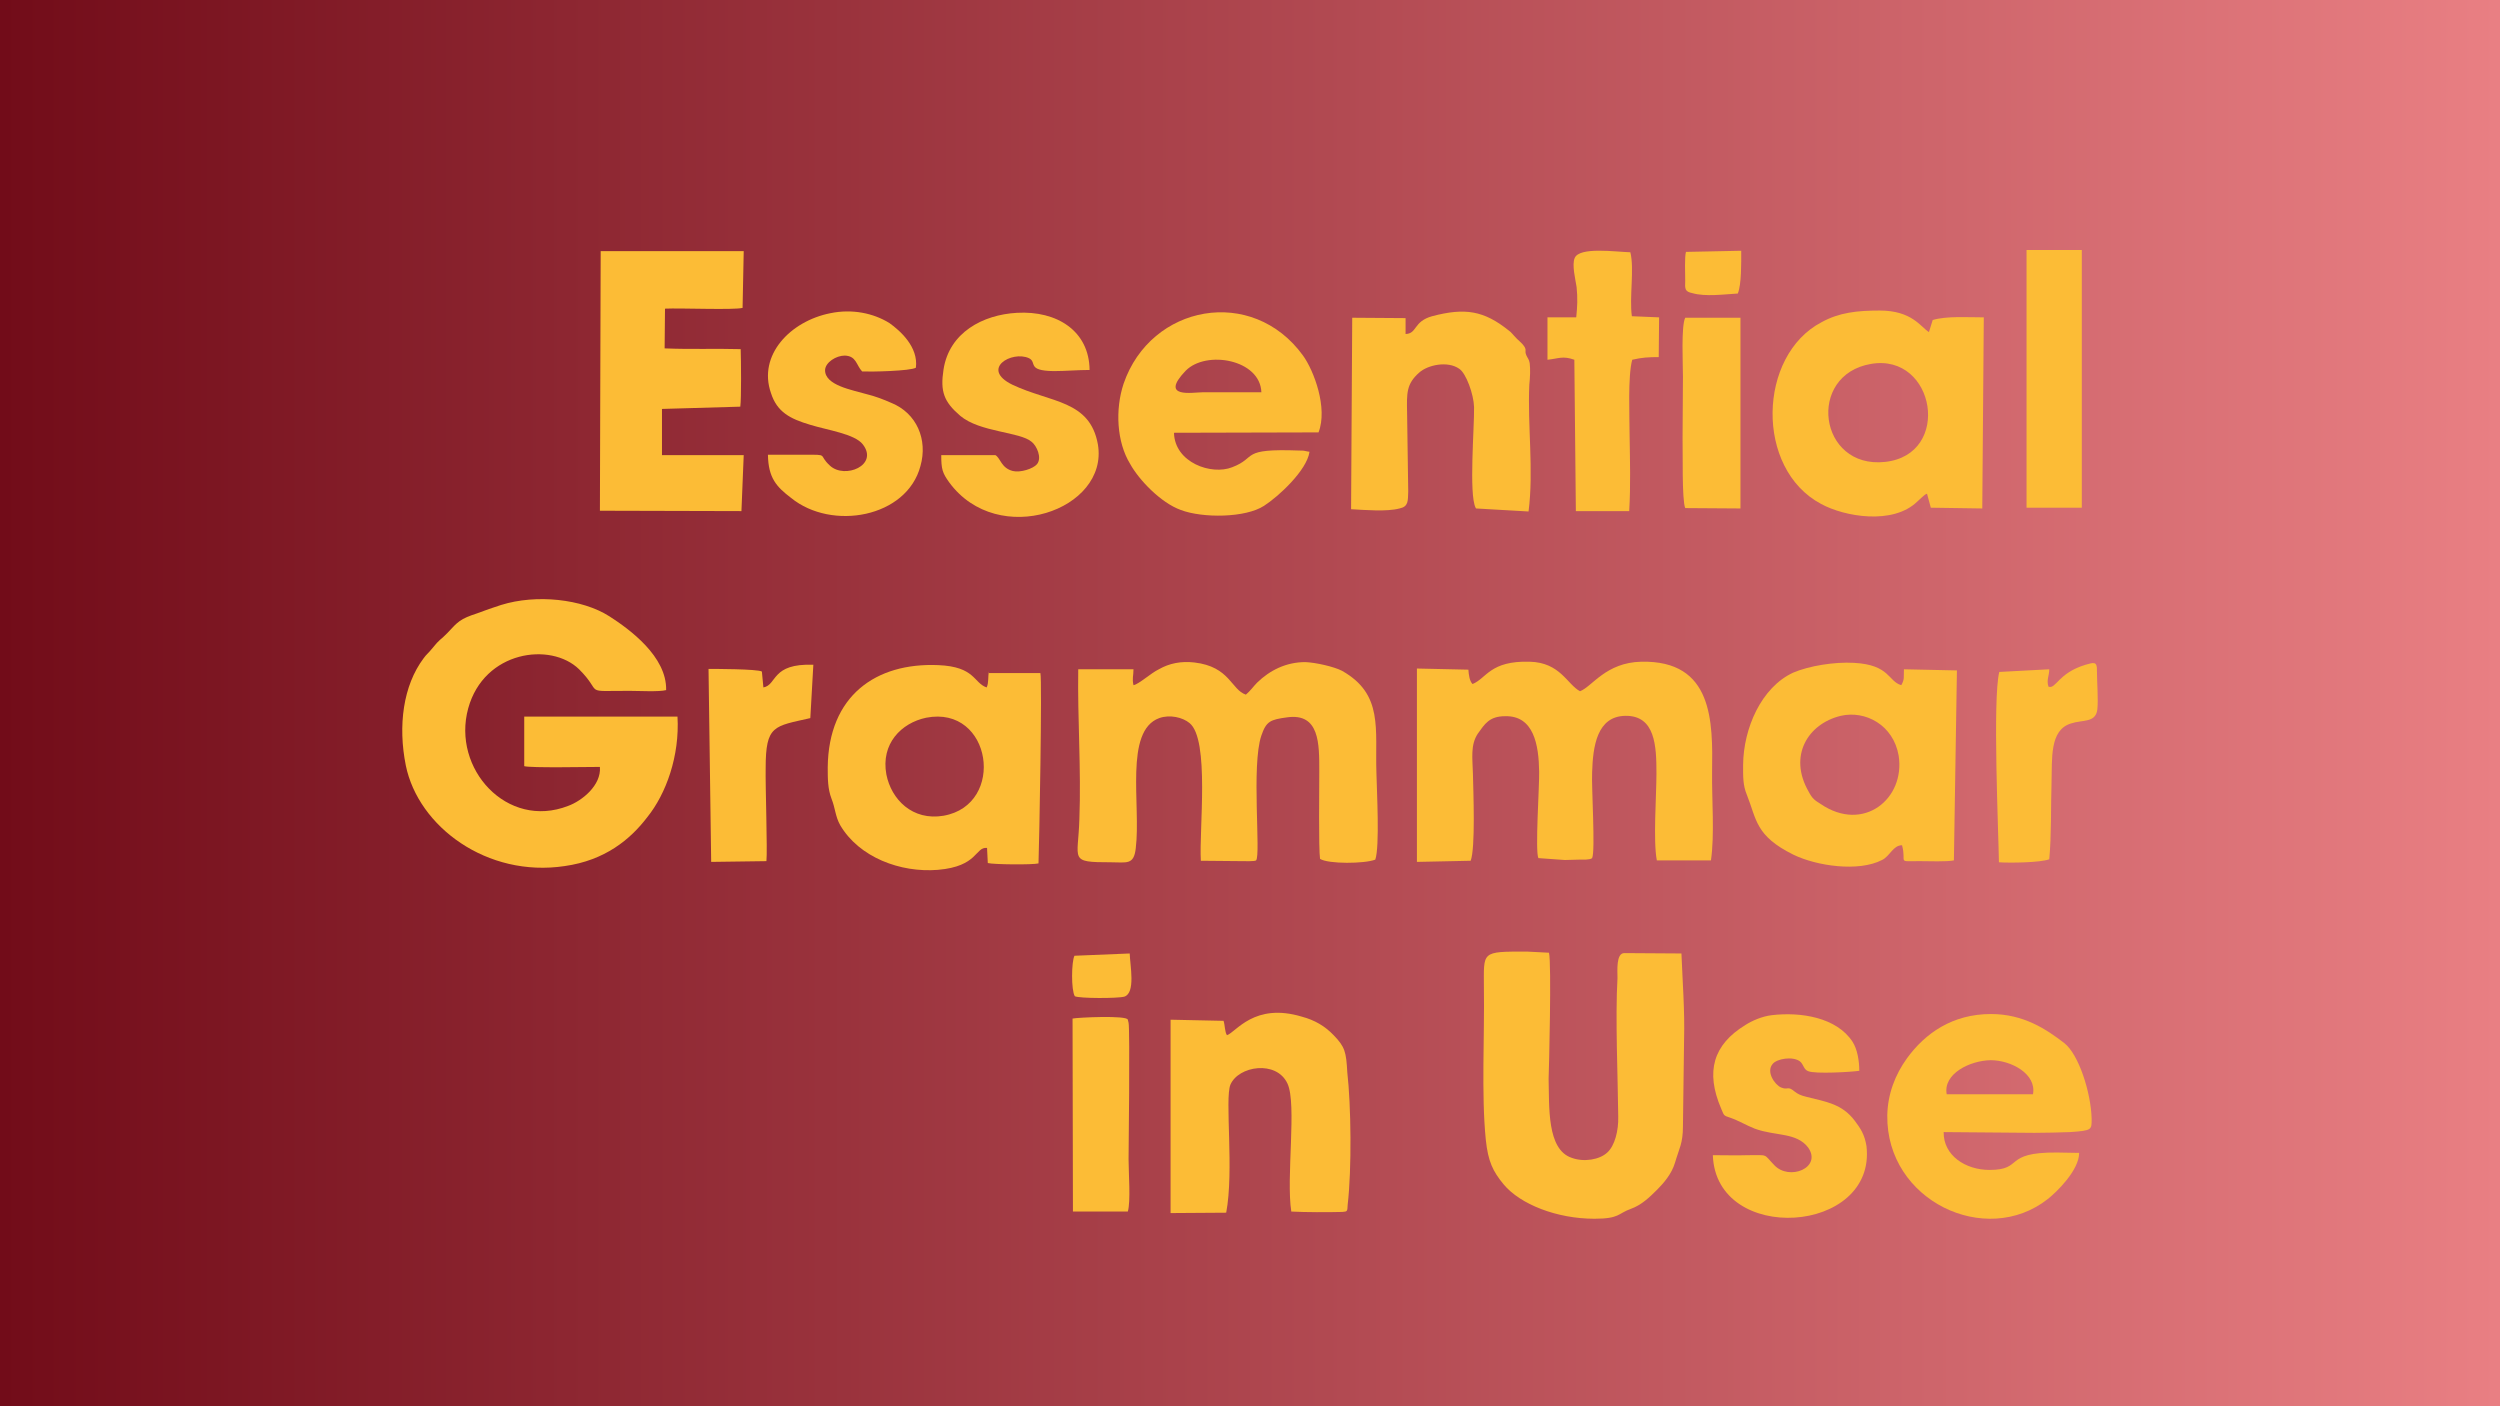 <?xml version="1.0" encoding="utf-8"?>
<!-- Generator: Adobe Illustrator 19.0.0, SVG Export Plug-In . SVG Version: 6.00 Build 0)  -->
<svg version="1.1" id="Layer_1" xmlns="http://www.w3.org/2000/svg" xmlns:xlink="http://www.w3.org/1999/xlink" x="0px" y="0px"
	 viewBox="0 0 640 360" enable-background="new 0 0 640 360" xml:space="preserve">
<linearGradient id="XMLID_32_" gradientUnits="userSpaceOnUse" x1="0" y1="-60" x2="640" y2="-60" gradientTransform="matrix(1 0 0 1 0 240)">
	<stop  offset="0" style="stop-color:#720C19"/>
	<stop  offset="1" style="stop-color:#E97F83"/>
</linearGradient>
<rect id="XMLID_1_" fill="url(#XMLID_32_)" width="640" height="360"/>
<g>
	<path id="XMLID_30_" fill="#FCBC36" d="M134.204,183.447v12.691c1.55,0.484,16.372,0.194,19.375,0.194
		c0.387,4.747-4.65,8.719-8.137,9.978c-15.597,6.103-29.837-9.494-25.575-24.994c4.069-14.725,21.119-17.05,28.384-9.978
		c6.394,6.394,0.484,5.522,12.981,5.522c2.131,0,7.556,0.291,9.3-0.194c0.194-8.622-9.397-15.597-14.531-18.891
		c-6.975-4.456-18.697-5.716-27.706-2.906c-2.131,0.678-4.069,1.356-6.103,2.131c-4.456,1.453-4.941,2.131-7.653,5.037
		c-2.034,2.131-1.647,1.163-4.069,4.166c-0.678,0.872-1.356,1.356-2.034,2.325c-5.231,6.975-6.587,17.244-4.553,27.416
		c3.197,15.694,20.828,28.772,40.687,25.769c10.269-1.453,16.759-6.781,21.119-12.497c4.844-6.006,8.331-15.694,7.75-25.769
		L134.204,183.447L134.204,183.447z"/>
	<path id="XMLID_29_" fill="#FCBC36" d="M343.55,171.725c-2.034-1.066-6.781-2.131-9.397-2.228c-4.941,0-9.106,2.131-12.303,5.231
		c-0.969,0.969-1.744,2.131-2.906,3.1c-3.778-1.259-4.069-7.169-13.175-8.234c-3.391-0.387-6.394,0.194-9.106,1.744
		c-2.034,0.969-5.038,3.778-6.491,4.069c-0.388-1.744,0-2.325,0-4.069h-14.144c-0.194,12.787,0.775,25.575,0.291,38.362
		c-0.291,10.559-2.809,11.044,8.041,11.044c4.069,0,5.909,0.775,6.394-3.584c1.356-11.044-3.003-30.031,6.006-33.325
		c2.712-0.969,6.006-0.194,7.75,1.259c5.231,4.166,2.422,27.512,2.906,35.262l10.656,0.097c0.387,0,3.197,0.097,3.487-0.194
		c1.259-1.356-1.259-24.412,1.356-31.969c1.259-3.681,2.325-4.069,6.587-4.65c8.331-1.162,8.234,6.781,8.234,13.756
		c0,3.972-0.194,19.956,0.194,22.475c2.131,1.356,11.431,1.259,14.144,0.194c1.163-3.294,0.388-17.631,0.291-22.184
		C351.979,186.644,354.207,177.731,343.55,171.725z"/>
	<path id="XMLID_28_" fill="#FCBC36" d="M438.294,197.59c0.194-12.884,0.291-28.578-18.116-28.191
		c-9.106,0.194-12.594,6.394-15.694,7.556c-3.294-1.744-5.038-7.362-12.884-7.556c-10.172-0.291-11.044,4.262-14.628,5.716
		c-0.775-0.775-0.969-2.325-1.066-3.681l-13.175-0.291v49.503l13.756-0.291c1.259-3.197,0.678-17.922,0.581-22.281
		c-0.097-3.972-0.678-7.362,1.259-10.269c1.744-2.422,2.906-4.456,6.975-4.456c7.362-0.194,8.622,7.362,8.719,14.144
		c0.097,3.488-1.066,20.441-0.194,22.184l6.781,0.484c1.163,0,2.422-0.097,3.584-0.097c0.484,0,1.163,0,1.744,0
		c0.872-0.097,1.259-0.097,1.647-0.387c0.872-1.744-0.194-18.406,0-21.894c0.194-6.781,1.259-14.434,8.525-14.531
		c7.653-0.097,7.944,7.75,7.944,14.725c0,5.716-0.872,17.244,0.097,22.281h13.853C438.972,213.672,438.197,204.468,438.294,197.59z"
		/>
	<path id="XMLID_27_" fill="#FCBC36" d="M415.819,243.993c-2.131,0-1.744,4.553-1.744,6.394
		c-0.581,10.269,0.097,25.381,0.194,35.456c0.097,3.584-0.872,7.459-2.809,9.203c-1.938,1.841-6.006,2.519-9.106,1.356
		c-6.394-2.131-5.716-13.078-5.909-20.247c0.097-2.131,0.775-29.644,0.097-32.259l-5.619-0.291c-11.916,0-11.044-0.097-11.044,9.3
		c0.194,11.819-0.678,27.416,0.484,38.847c0.581,5.619,1.841,8.137,4.553,11.431c4.262,5.134,13.659,8.816,23.25,8.816
		c6.491,0,6.006-1.356,9.3-2.519c2.712-0.969,4.747-2.906,6.684-4.844c1.744-1.744,3.778-4.069,4.65-6.975
		c1.066-3.681,2.034-4.941,2.034-9.3l0.291-22.281c0.194-7.266-0.387-14.725-0.678-21.991L415.819,243.993L415.819,243.993z"/>
	<path fill="#FCBC36" d="M253.166,171.919c-0.291,1.356,0,2.809-0.581,4.069c-3.391-1.162-2.906-5.328-12.4-5.716
		c-15.984-0.678-28.094,7.847-28.287,26.156c0,2.906,0,5.522,0.969,8.041c0.969,2.422,0.969,4.553,2.228,6.781
		c4.844,8.234,15.403,12.206,24.994,11.431c10.366-0.872,9.494-5.909,12.594-5.619l0.194,3.875
		c1.356,0.387,11.431,0.484,12.981,0.097c0.194-5.231,0.969-46.887,0.484-48.728h-13.175V171.919z M241.541,208.828
		c-7.944,1.356-13.369-4.166-14.628-10.559c-1.453-7.847,3.778-13.175,10.172-14.531
		C253.941,180.444,257.622,206.018,241.541,208.828z"/>
	<path fill="#FCBC36" d="M486.925,216.384c1.259,4.65-1.55,4.069,4.65,4.069c2.131,0,6.781,0.194,8.622-0.194l0.775-48.631
		l-13.563-0.291c-0.097,2.131,0.194,2.519-0.678,4.069c-3.391-0.969-2.906-5.231-12.109-5.716
		c-5.038-0.291-11.528,0.775-15.597,2.519c-8.137,3.778-12.691,14.241-12.787,23.541c0,2.906-0.097,5.231,0.969,7.75
		c2.519,6.297,2.131,10.462,11.916,15.306c6.006,2.906,16.662,4.456,22.669,1.356C483.825,219.193,484.6,216.384,486.925,216.384z
		 M466.097,205.825c-1.55-0.969-2.131-1.356-3.1-3.197c-5.231-9.106-0.194-17.341,8.234-19.375
		c6.297-1.453,13.466,2.325,14.822,10.172C487.797,204.468,477.044,213.284,466.097,205.825z"/>
	<path id="XMLID_22_" fill="#FCBC36" d="M190.391,116.506h-20.925v-11.819l20.053-0.581c0.291-2.131,0.194-11.916,0.097-14.725
		c-7.072-0.194-12.012,0.097-19.472-0.194l0.097-10.172c3.778-0.194,17.631,0.388,19.859-0.194l0.291-14.531h-36.619l-0.194,66.456
		l36.231,0.097L190.391,116.506z"/>
	<path fill="#FCBC36" d="M466.194,129.003c6.006,3.294,18.406,5.425,24.606-0.581c0.484-0.387,0.678-0.678,1.163-1.066
		c0.581-0.484,0.775-0.775,1.356-0.969l0.969,3.584l13.175,0.194l0.388-48.922c-4.069,0-9.494-0.387-13.078,0.678l-0.969,3.1
		c-2.131-1.356-4.359-5.522-12.594-5.522c-5.716,0-10.366,0.484-14.919,3.003C450.016,91.028,449.241,119.994,466.194,129.003z
		 M478.981,93.159c16.469-2.809,20.828,23.25,3.584,25.091C465.516,120.091,462.416,95.969,478.981,93.159z"/>
	<path fill="#FCBC36" d="M302.282,130.553c5.619,2.131,16.566,2.034,21.312-1.066c3.778-2.422,10.947-9.106,11.625-13.756
		c0-0.097-0.194-0.194-0.194-0.097l-0.969-0.194c-0.291-0.097-1.066-0.097-1.356-0.097c-15.5-0.581-10.656,1.744-17.244,4.262
		c-5.328,2.131-14.725-1.162-14.919-8.816l37.006-0.097c2.422-6.2-1.163-15.791-3.972-19.666
		c-12.981-17.922-38.944-13.078-45.919,7.169c-2.228,6.684-1.744,15.016,1.647,20.537
		C291.529,122.803,297.147,128.712,302.282,130.553z M303.541,94.903c5.231-5.328,19.084-2.906,19.375,5.522
		c-5.134,0-10.172,0-15.112,0C305.382,100.425,296.663,102.072,303.541,94.903z"/>
	<path fill="#FCBC36" d="M528.484,267.05c-4.65-3.584-10.462-7.459-18.794-7.459c-9.881,0-16.856,4.941-21.506,11.334
		c-3.003,4.166-4.941,9.106-5.038,14.628c-0.291,21.797,25.187,33.906,41.075,21.409c2.228-1.744,8.041-7.362,8.041-11.819
		l-5.716-0.097c-13.95-0.097-8.331,4.456-17.244,4.456c-6.103,0-11.819-3.681-11.722-9.687l23.25,0.194
		c3.003,0,6.103-0.097,9.106-0.194c5.716-0.388,5.522-0.581,5.522-3.488C535.266,279.643,532.166,269.956,528.484,267.05z
		 M520.444,280.128h-22.087c-0.969-5.231,5.909-8.622,11.237-8.719C514.825,271.409,521.413,274.896,520.444,280.128z"/>
	<path id="XMLID_15_" fill="#FCBC36" d="M341.419,265.015c-2.228-2.325-4.844-3.875-8.137-4.747
		c-12.206-3.681-16.856,3.972-19.181,4.747c-0.581-0.872-0.484-2.519-0.872-3.681l-13.562-0.291v49.503l14.241-0.097
		c2.034-10.753-0.387-29.062,1.066-32.744c2.034-4.844,11.819-6.394,14.628-0.291c2.422,5.231-0.388,24.025,0.969,32.744
		c3.681,0.194,9.397,0.194,13.078,0.097c1.356-0.097,1.259-0.194,1.356-1.841c1.066-9.203,0.872-25.381-0.097-33.906
		C344.616,269.278,344.325,268.018,341.419,265.015z"/>
	<path id="XMLID_14_" fill="#FCBC36" d="M363.313,95.387c2.131-1.938,7.266-3.1,10.269-0.969c1.744,1.162,3.681,6.491,3.778,9.784
		c0.097,5.134-1.356,22.281,0.388,25.769c0,0,0.097,0.097,0.097,0.194l13.466,0.775c1.356-10.656-0.291-21.894,0.194-32.453
		c0.194-1.744,0.291-3.972,0.097-5.522c-0.194-1.066-0.484-1.162-0.872-2.034c-0.484-1.259,0.097-0.969-0.387-2.034
		c-0.775-1.259-1.744-1.744-2.712-2.906c-0.581-0.581-0.678-0.872-1.356-1.356c-6.394-5.134-11.237-5.909-19.666-3.681
		c-4.844,1.356-3.778,4.456-6.781,4.553v-4.069l-13.659-0.097l-0.291,49.019c3.584,0.194,9.106,0.678,12.4-0.194
		c2.325-0.484,2.131-1.937,2.228-4.359l-0.291-20.15C360.116,100.619,360.019,98.294,363.313,95.387z"/>
	<path id="XMLID_13_" fill="#FCBC36" d="M259.269,120.575c-3.003-0.775-3.1-3.294-4.456-4.069H240.96
		c0,3.584,0.291,4.553,2.034,6.975c12.497,17.05,40.881,7.072,38.072-9.687c-2.034-11.431-12.109-10.656-21.894-15.306
		c-8.331-4.069-0.097-8.816,4.262-6.781c2.131,1.066-0.678,3.197,6.297,3.294c3.003,0,6.2-0.291,9.203-0.291
		c-0.097-9.978-8.331-15.209-18.6-14.628c-8.719,0.484-17.341,5.037-18.794,14.531c-0.872,5.619,0.097,8.234,4.262,11.819
		c5.037,4.262,15.306,4.069,18.309,6.684c1.259,0.969,2.712,4.069,1.356,5.716C264.501,119.994,261.207,121.059,259.269,120.575z"/>
	<path id="XMLID_12_" fill="#FCBC36" d="M474.816,286.909c-3.294-4.359-7.362-4.844-12.303-6.103
		c-1.55-0.387-2.228-0.678-3.197-1.453c-1.744-1.453-1.55-0.194-3.391-0.969c-1.55-0.678-3.875-3.972-2.131-6.006
		c1.066-1.356,5.134-2.034,6.975-0.678c0.969,0.775,0.969,2.131,2.131,2.519c1.744,0.775,11.334,0.194,13.078-0.097
		c0-2.519-0.484-5.522-1.744-7.459c-4.069-6.2-13.175-7.653-20.634-6.781c-2.519,0.291-5.134,1.453-6.781,2.519
		c-8.234,5.038-10.269,11.916-6.2,21.409c0.775,1.744,0.484,1.744,2.325,2.325c2.228,0.775,4.069,1.938,6.297,2.809
		c5.231,1.938,10.656,0.872,13.659,4.844c3.584,5.134-4.844,8.622-8.719,4.456c-2.809-2.906-1.356-2.519-6.587-2.519
		c-3.003,0.097-6.103,0-9.106,0c0.775,23.056,41.947,20.344,39.331-2.325C477.335,290.396,476.269,288.846,474.816,286.909z"/>
	<path id="XMLID_11_" fill="#FCBC36" d="M207.441,108.756c4.359,1.356,11.431,2.325,13.466,5.037
		c4.069,5.328-4.65,8.912-8.428,5.425c-3.197-2.906-0.097-2.809-6.394-2.809c-3.1,0-6.297,0-9.494,0
		c0.097,6.006,2.228,8.234,5.909,11.044c10.462,8.525,29.644,5.037,33.131-8.137c1.937-6.781-0.969-13.562-7.459-16.178
		c-1.938-0.872-4.262-1.744-6.297-2.228c-3.584-1.066-10.753-2.228-10.656-6.2c0.097-1.937,2.809-3.681,5.037-3.681
		c3.003,0.097,2.906,2.422,4.456,4.069c2.325,0.097,12.303-0.097,13.756-0.969c0.678-5.328-4.069-9.494-6.781-11.431
		c-4.069-2.519-9.494-3.681-15.112-2.519c-10.269,2.034-18.6,10.753-15.209,20.441C198.916,105.462,202.21,107.206,207.441,108.756z
		"/>
	<path id="XMLID_10_" fill="#FCBC36" d="M403.032,92.094l0.387,38.75h13.659c0.387-6.491,0.194-13.078,0.097-19.569
		c0-4.65-0.484-15.016,0.678-19.181c2.519-0.581,4.166-0.678,6.781-0.678l0.097-10.172l-6.975-0.291
		c-0.678-4.844,0.678-12.109-0.387-16.372c-3.778-0.097-12.981-1.453-14.241,1.453c-0.775,1.744,0.194,5.522,0.484,7.459
		c0.291,2.906,0.194,4.941-0.097,7.75h-7.362v10.85C399.06,91.803,400.028,91.028,403.032,92.094z"/>
	<path id="XMLID_9_" fill="#FCBC36" d="M532.747,64.194c-1.55-0.388-11.819,0-14.144,0"/>
	<path id="XMLID_8_" fill="#FCBC36" d="M195.429,175.987l-0.387-4.069c-1.066-0.678-12.594-0.678-13.659-0.678l0.678,49.406
		l14.144-0.194c0.291-2.712-0.291-19.375-0.194-23.831c0-11.044,2.131-10.656,11.431-12.787l0.775-13.659
		C197.366,169.787,199.013,175.309,195.429,175.987z"/>
	<path id="XMLID_7_" fill="#FCBC36" d="M536.816,171.725c0.097-2.519-0.872-2.131-2.906-1.55c-7.072,2.131-7.556,6.297-9.494,5.619
		c-0.581-1.744,0.194-2.712,0.194-4.456l-12.788,0.678c-1.744,6.684-0.194,41.366-0.097,48.728
		c2.809,0.194,10.656,0.097,12.884-0.775c0.581-6.103,0.388-13.369,0.581-19.472c0.194-6.2-0.581-13.659,5.037-15.306
		c2.906-0.969,6.2-0.097,6.684-3.487C537.203,179.184,536.816,174.437,536.816,171.725z"/>
	<path id="XMLID_6_" fill="#FCBC36" d="M431.416,130.069l14.144,0.097V81.341h-14.144c-1.066,2.131-0.581,11.916-0.581,15.112
		c0,5.231-0.097,10.462-0.097,15.694C430.835,115.731,430.544,128.034,431.416,130.069z"/>
	<path id="XMLID_5_" fill="#FCBC36" d="M288.913,261.818l-0.194-0.775c-0.194-1.163-12.788-0.581-14.144-0.291l0.097,49.406h14.047
		c0.775-2.519,0.194-9.978,0.194-13.369C288.913,296.693,289.301,263.368,288.913,261.818z"/>
	<path id="XMLID_4_" fill="#FCBC36" d="M275.06,244.672c-0.775,1.55-0.872,8.816,0.097,10.366
		c1.163,0.581,11.044,0.581,12.691,0.097c2.906-0.969,1.453-7.944,1.356-11.044L275.06,244.672z"/>
	<path id="XMLID_3_" fill="#FCBC36" d="M433.257,75.044c3.294,0.969,8.234,0.291,11.625,0.097c0.969-2.422,0.872-7.847,0.872-10.947
		l-14.144,0.291c-0.387,1.259-0.194,5.619-0.194,7.362C431.319,73.978,431.319,74.656,433.257,75.044z"/>
	<rect id="XMLID_2_" x="518.797" y="64" fill="#FCBC36" width="14.144" height="65.972"/>
</g>
</svg>
